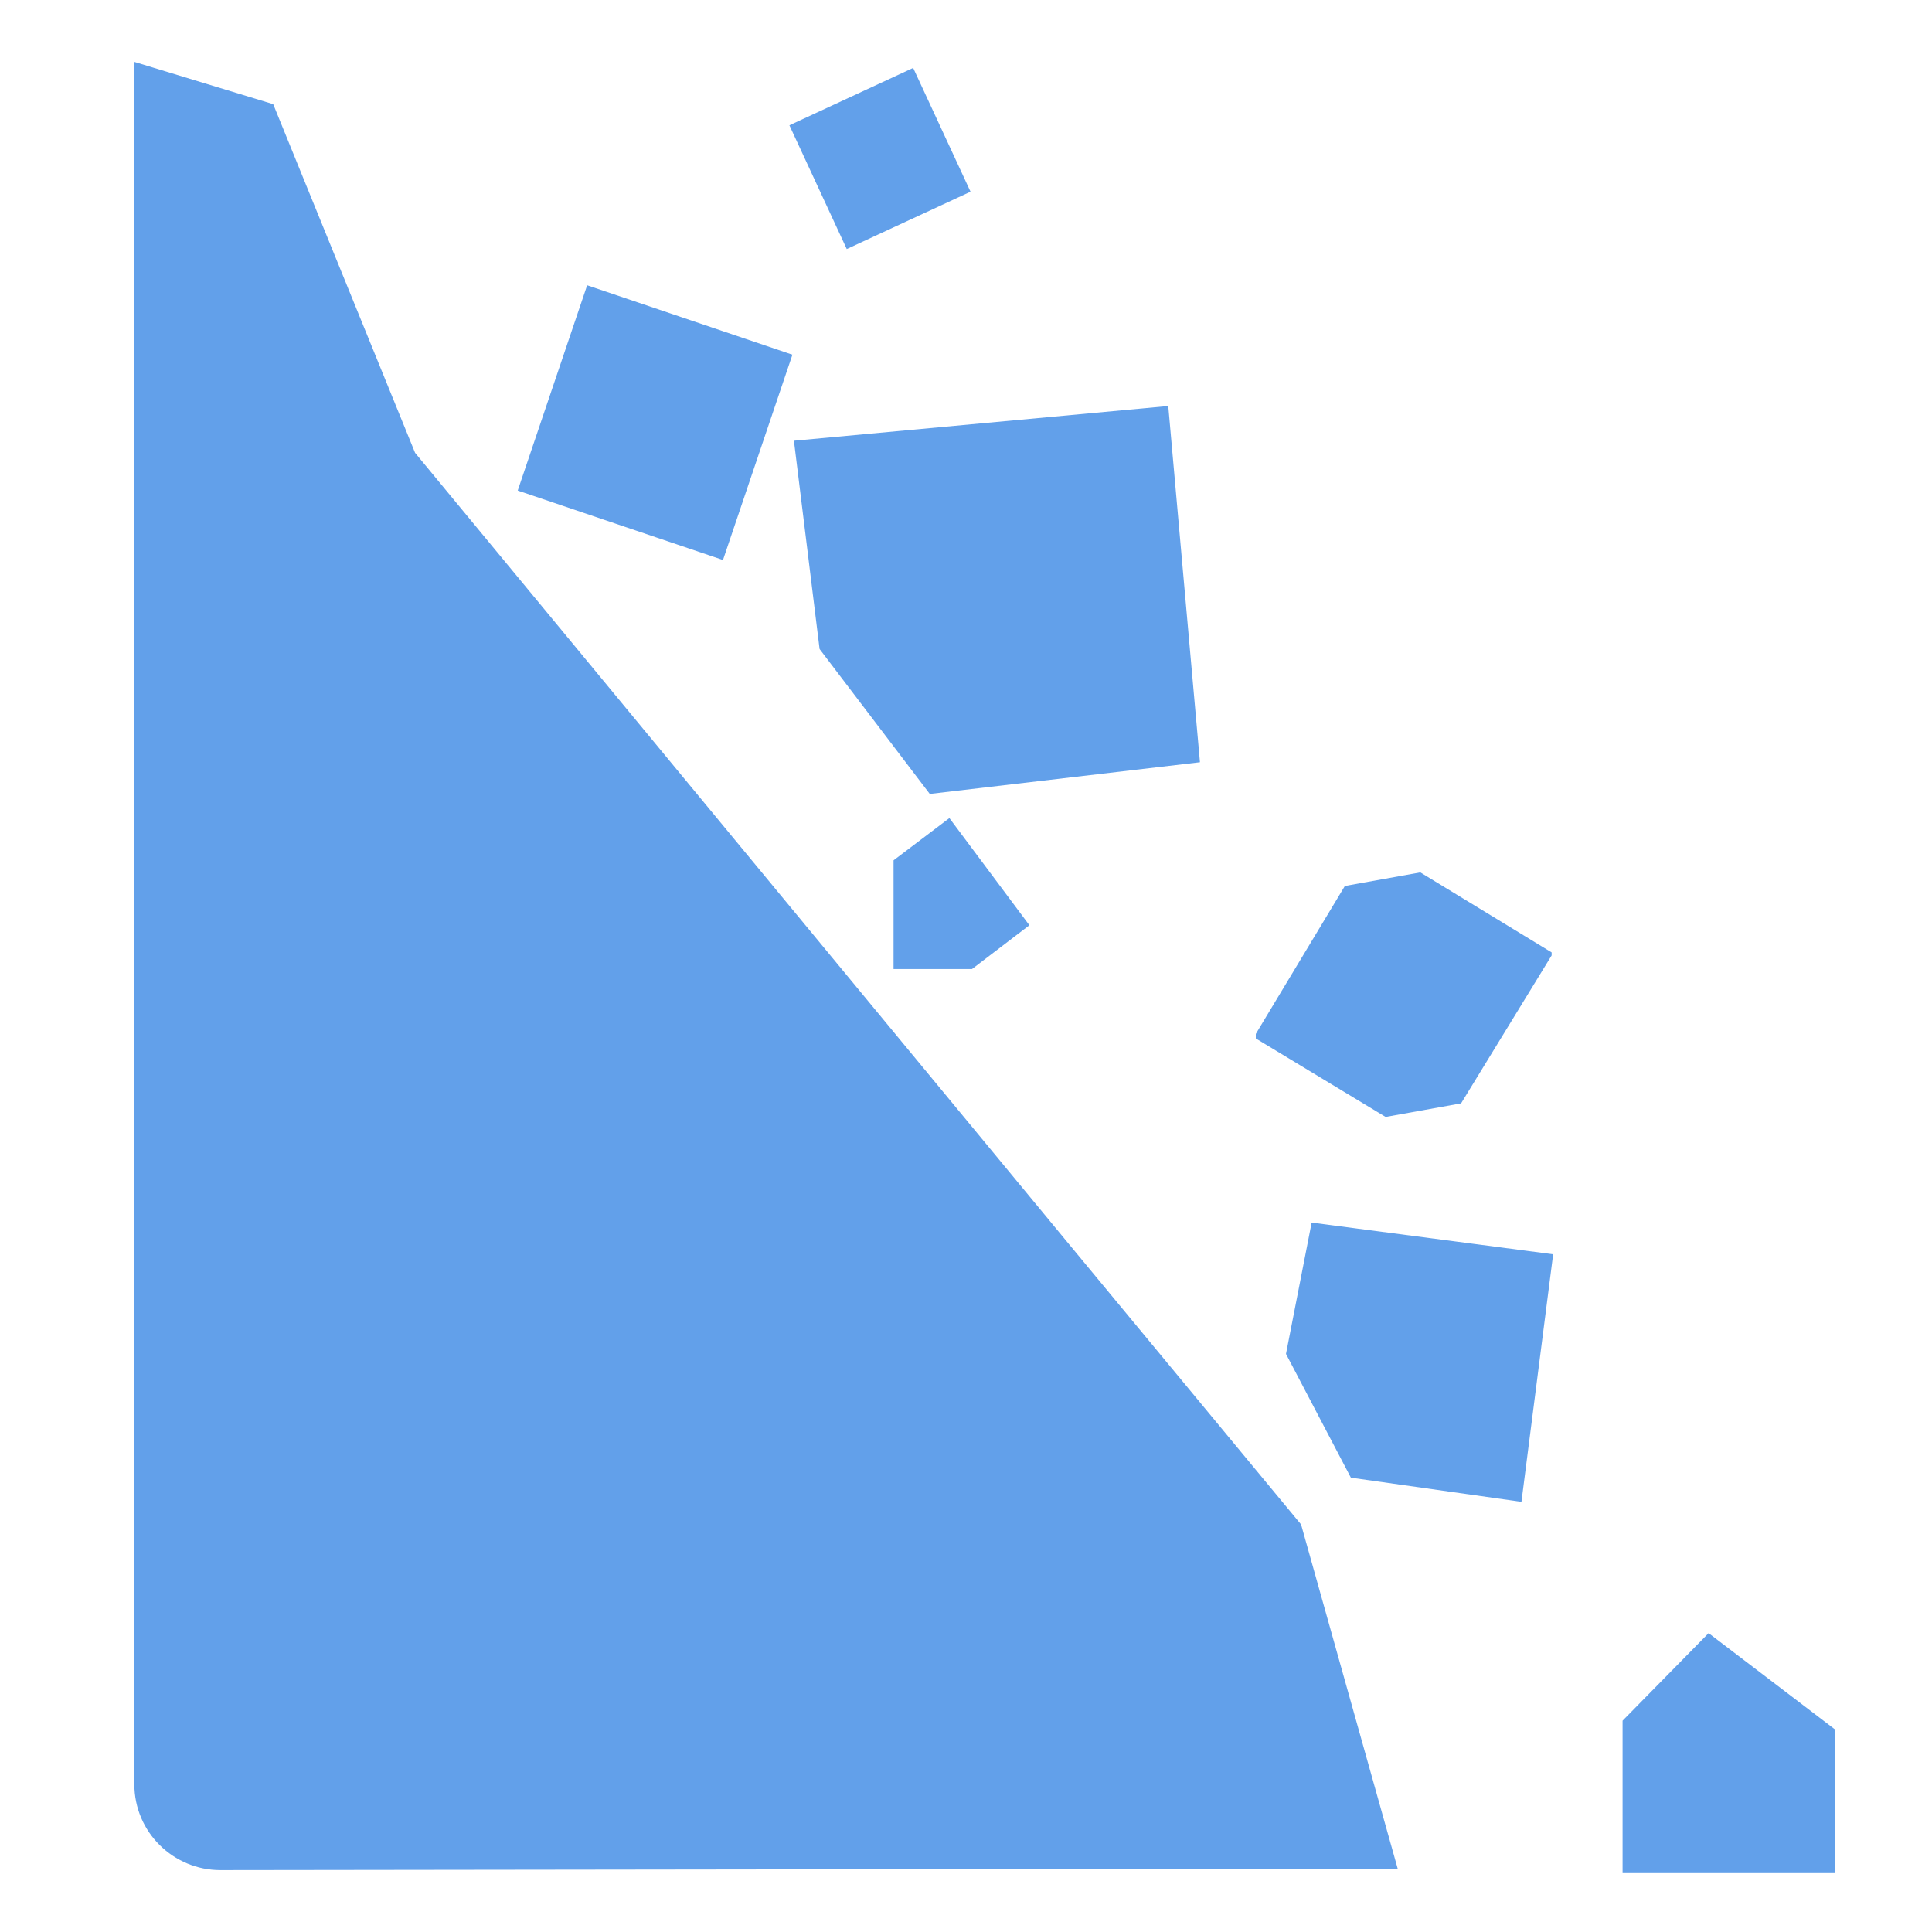 <!DOCTYPE svg PUBLIC "-//W3C//DTD SVG 1.1//EN" "http://www.w3.org/Graphics/SVG/1.1/DTD/svg11.dtd">
<!-- Uploaded to: SVG Repo, www.svgrepo.com, Transformed by: SVG Repo Mixer Tools -->
<svg fill="#62a0ea" height="800px" width="800px" version="1.2" baseProfile="tiny" id="Layer_1" xmlns="http://www.w3.org/2000/svg" xmlns:xlink="http://www.w3.org/1999/xlink" viewBox="-63 65 128 128" xml:space="preserve">
<g id="SVGRepo_bgCarrier" stroke-width="0"/>
<g id="SVGRepo_tracerCarrier" stroke-linecap="round" stroke-linejoin="round"/>
<g id="SVGRepo_iconCarrier"> <path d="M-6.9,81.5l8.2-3.8l-3.8-8.2l-8.2,3.8L-6.9,81.5z M-10.5,88.5l-13.6-4.6l-4.6,13.6l13.6,4.6L-10.5,88.5z M-10.4,94.2 l24.8-2.3l2.1,23.6l-17.9,2.1l-7.3-9.6L-10.4,94.2z M20.2,133.8l8.6,5.2l5-0.9l6-9.8v-0.2l-8.7-5.3l-5,0.9l-5.9,9.8V133.8z M23.9,146l16,2.1l-2.1,16.4l-11.3-1.6l-4.3-8.2L23.9,146z M7.8,147.4L-35.5,95l-9.4-23.1l-9.2-2.8v114.1c0,3.2,2.6,5.7,5.7,5.7 l78-0.1L23.2,166L7.8,147.4 M1.4,129.2l3.8-2.9l-5.3-7.1l-3.7,2.8v7.2H1.4z M58.6,189.1H44.5V179l5.7-5.8l8.4,6.4V189.1z"/> </g>
</svg>